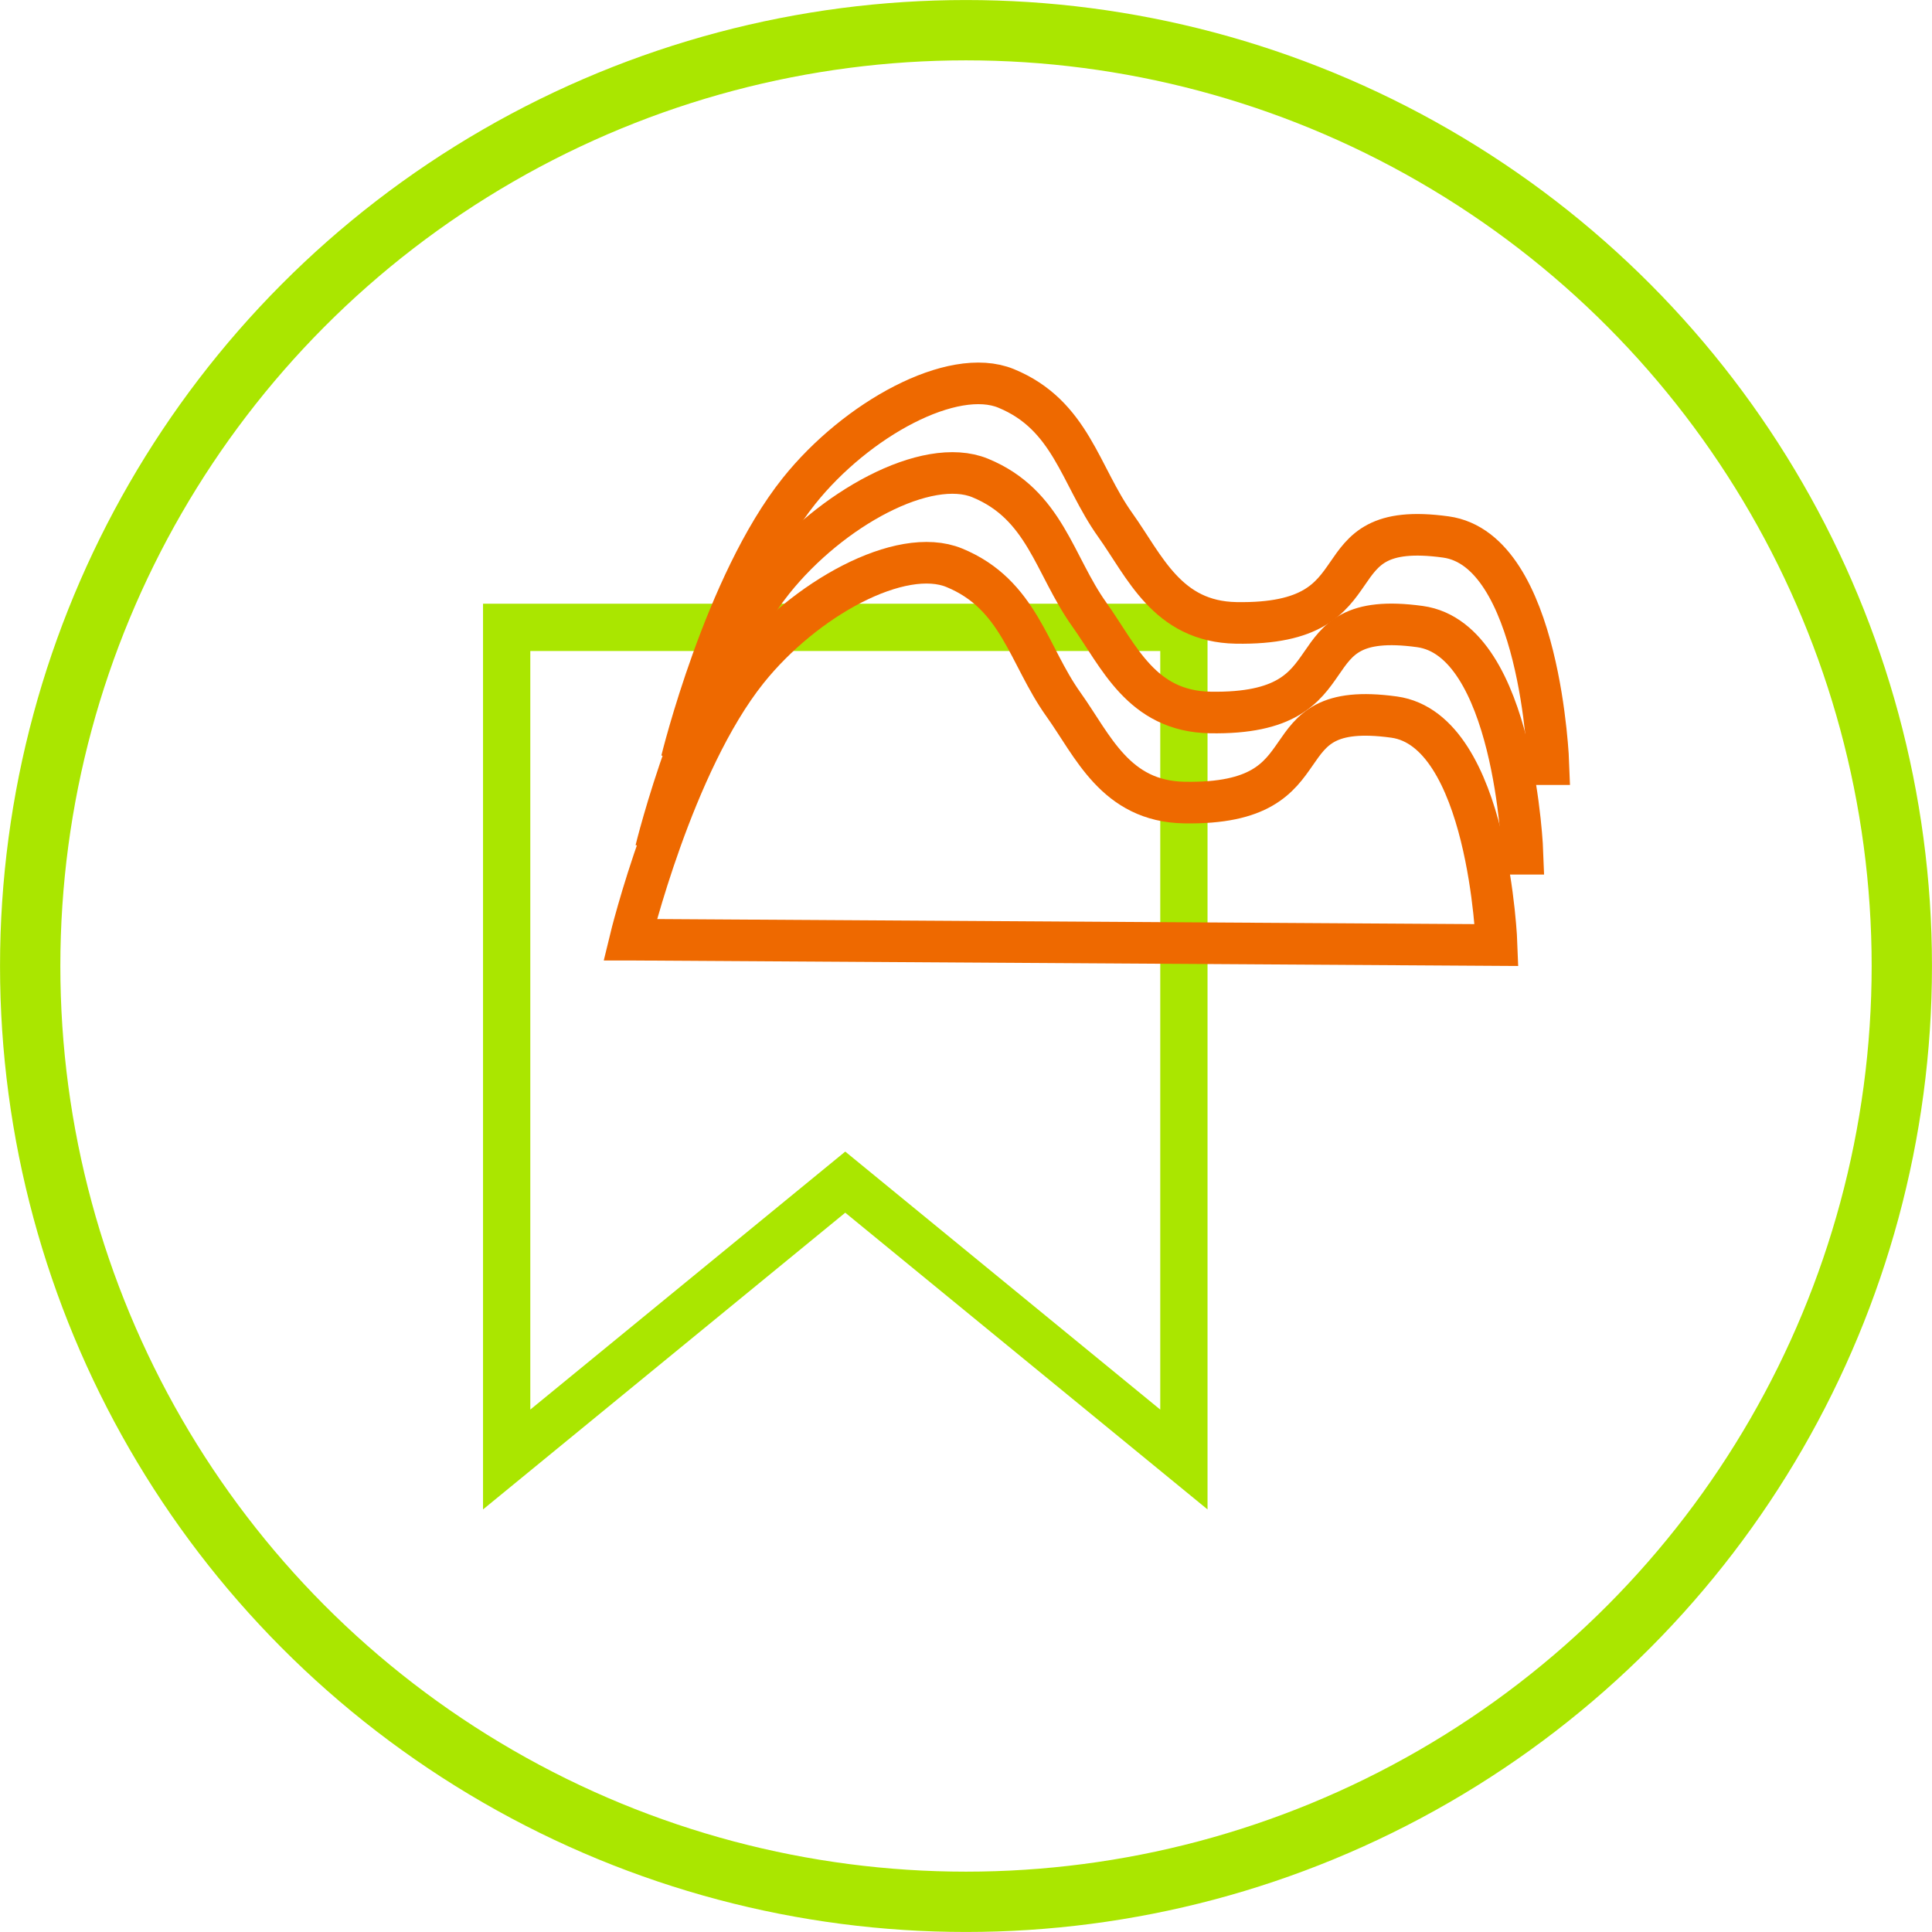<?xml version="1.0" encoding="UTF-8" standalone="no"?>
<svg
   xmlns:dc="http://purl.org/dc/elements/1.1/"
   xmlns:cc="http://creativecommons.org/ns#"
   xmlns:rdf="http://www.w3.org/1999/02/22-rdf-syntax-ns#"
   xmlns:svg="http://www.w3.org/2000/svg"
   xmlns="http://www.w3.org/2000/svg"
   width="32"
   height="32"
   version="1.1"
   id="svg19">
  <defs
     id="defs23" />
  <!-- Created with Method Draw - http://github.com/duopixel/Method-Draw/ -->
  <g
     id="g7"
     style="stroke-width:1;stroke-miterlimit:4;stroke-dasharray:none"
     transform="translate(0.01,-1.01)">
    <title
       id="title2">background</title>
    <rect
       x="-1"
       y="-1"
       width="35"
       height="35"
       id="canvas_background"
       style="fill:none;stroke-width:1;stroke-miterlimit:4;stroke-dasharray:none" />
    <g
       id="canvasGrid"
       display="none"
       style="display:none;stroke-width:1;stroke-miterlimit:4;stroke-dasharray:none">
      <rect
         id="svg_1"
         width="100%"
         height="100%"
         x="0"
         y="0"
         style="fill:url(#gridpattern);stroke-width:1;stroke-miterlimit:4;stroke-dasharray:none" />
    </g>
  </g>
  <g
     id="g17"
     style="stroke-width:1;stroke-miterlimit:4;stroke-dasharray:none"
     transform="translate(0.01,-1.01)">
    <title
       id="title9">Layer 1</title>
    <circle
       cx="15.99"
       cy="17.01"
       id="svg_2"
       style="fill:#aae000;stroke:#aae600;stroke-width:0.999;stroke-miterlimit:4;stroke-dasharray:none;fill-opacity:0;stroke-opacity:1"
       r="15.5" />
    <path
       style="fill:none;fill-rule:evenodd;stroke:#aae600;stroke-width:0.783px;stroke-linecap:butt;stroke-linejoin:miter;stroke-opacity:1"
       d="m 19.599,11.401 v 13.783 L 13.99,20.59 8.382,25.184 v -13.783 z"
       id="path4521" />
    <g
       id="g852"
       transform="matrix(1,0,0,1,-2.955,-8.065)">
      <path
         id="path26"
         style="fill:none;stroke:#ee6900;stroke-width:0.689;stroke-linecap:butt;stroke-linejoin:miter;stroke-miterlimit:4;stroke-dasharray:none;stroke-opacity:1"
         d="m 27.967,21.732 h 0.625 c 0,0 -0.124,-3.546 -1.699,-3.763 -2.234,-0.308 -0.964,1.466 -3.473,1.423 -1.144,-0.02 -1.514,-0.937 -2.004,-1.623 -0.584,-0.819 -0.732,-1.819 -1.807,-2.261 -0.884,-0.363 -2.478,0.509 -3.429,1.698 -1.232,1.541 -1.946,4.464 -1.946,4.464" />
      <path
         id="path30"
         style="fill:none;stroke:#ee6900;stroke-width:0.689;stroke-linecap:butt;stroke-linejoin:miter;stroke-miterlimit:4;stroke-dasharray:none;stroke-opacity:1"
         d="m 27.538,23.216 h 0.625 c 0,0 -0.124,-3.546 -1.699,-3.763 -2.234,-0.308 -0.964,1.466 -3.473,1.423 -1.144,-0.02 -1.514,-0.937 -2.004,-1.623 -0.584,-0.819 -0.732,-1.819 -1.807,-2.261 -0.884,-0.363 -2.478,0.509 -3.429,1.698 -1.232,1.541 -1.944,4.464 -1.944,4.464" />
      <path
         id="path34"
         style="fill:none;stroke:#ee6900;stroke-width:0.689;stroke-linecap:butt;stroke-linejoin:miter;stroke-miterlimit:4;stroke-dasharray:none;stroke-opacity:1"
         d="m 13.384,24.639 14.35,0.089 c 0,0 -0.124,-3.559 -1.699,-3.776 -2.234,-0.308 -0.964,1.459 -3.473,1.416 -1.144,-0.02 -1.514,-0.94 -2.004,-1.626 -0.584,-0.819 -0.733,-1.821 -1.807,-2.263 -0.884,-0.363 -2.478,0.508 -3.429,1.697 -1.232,1.541 -1.939,4.463 -1.939,4.463 z" />
    </g>
  </g>
</svg>
